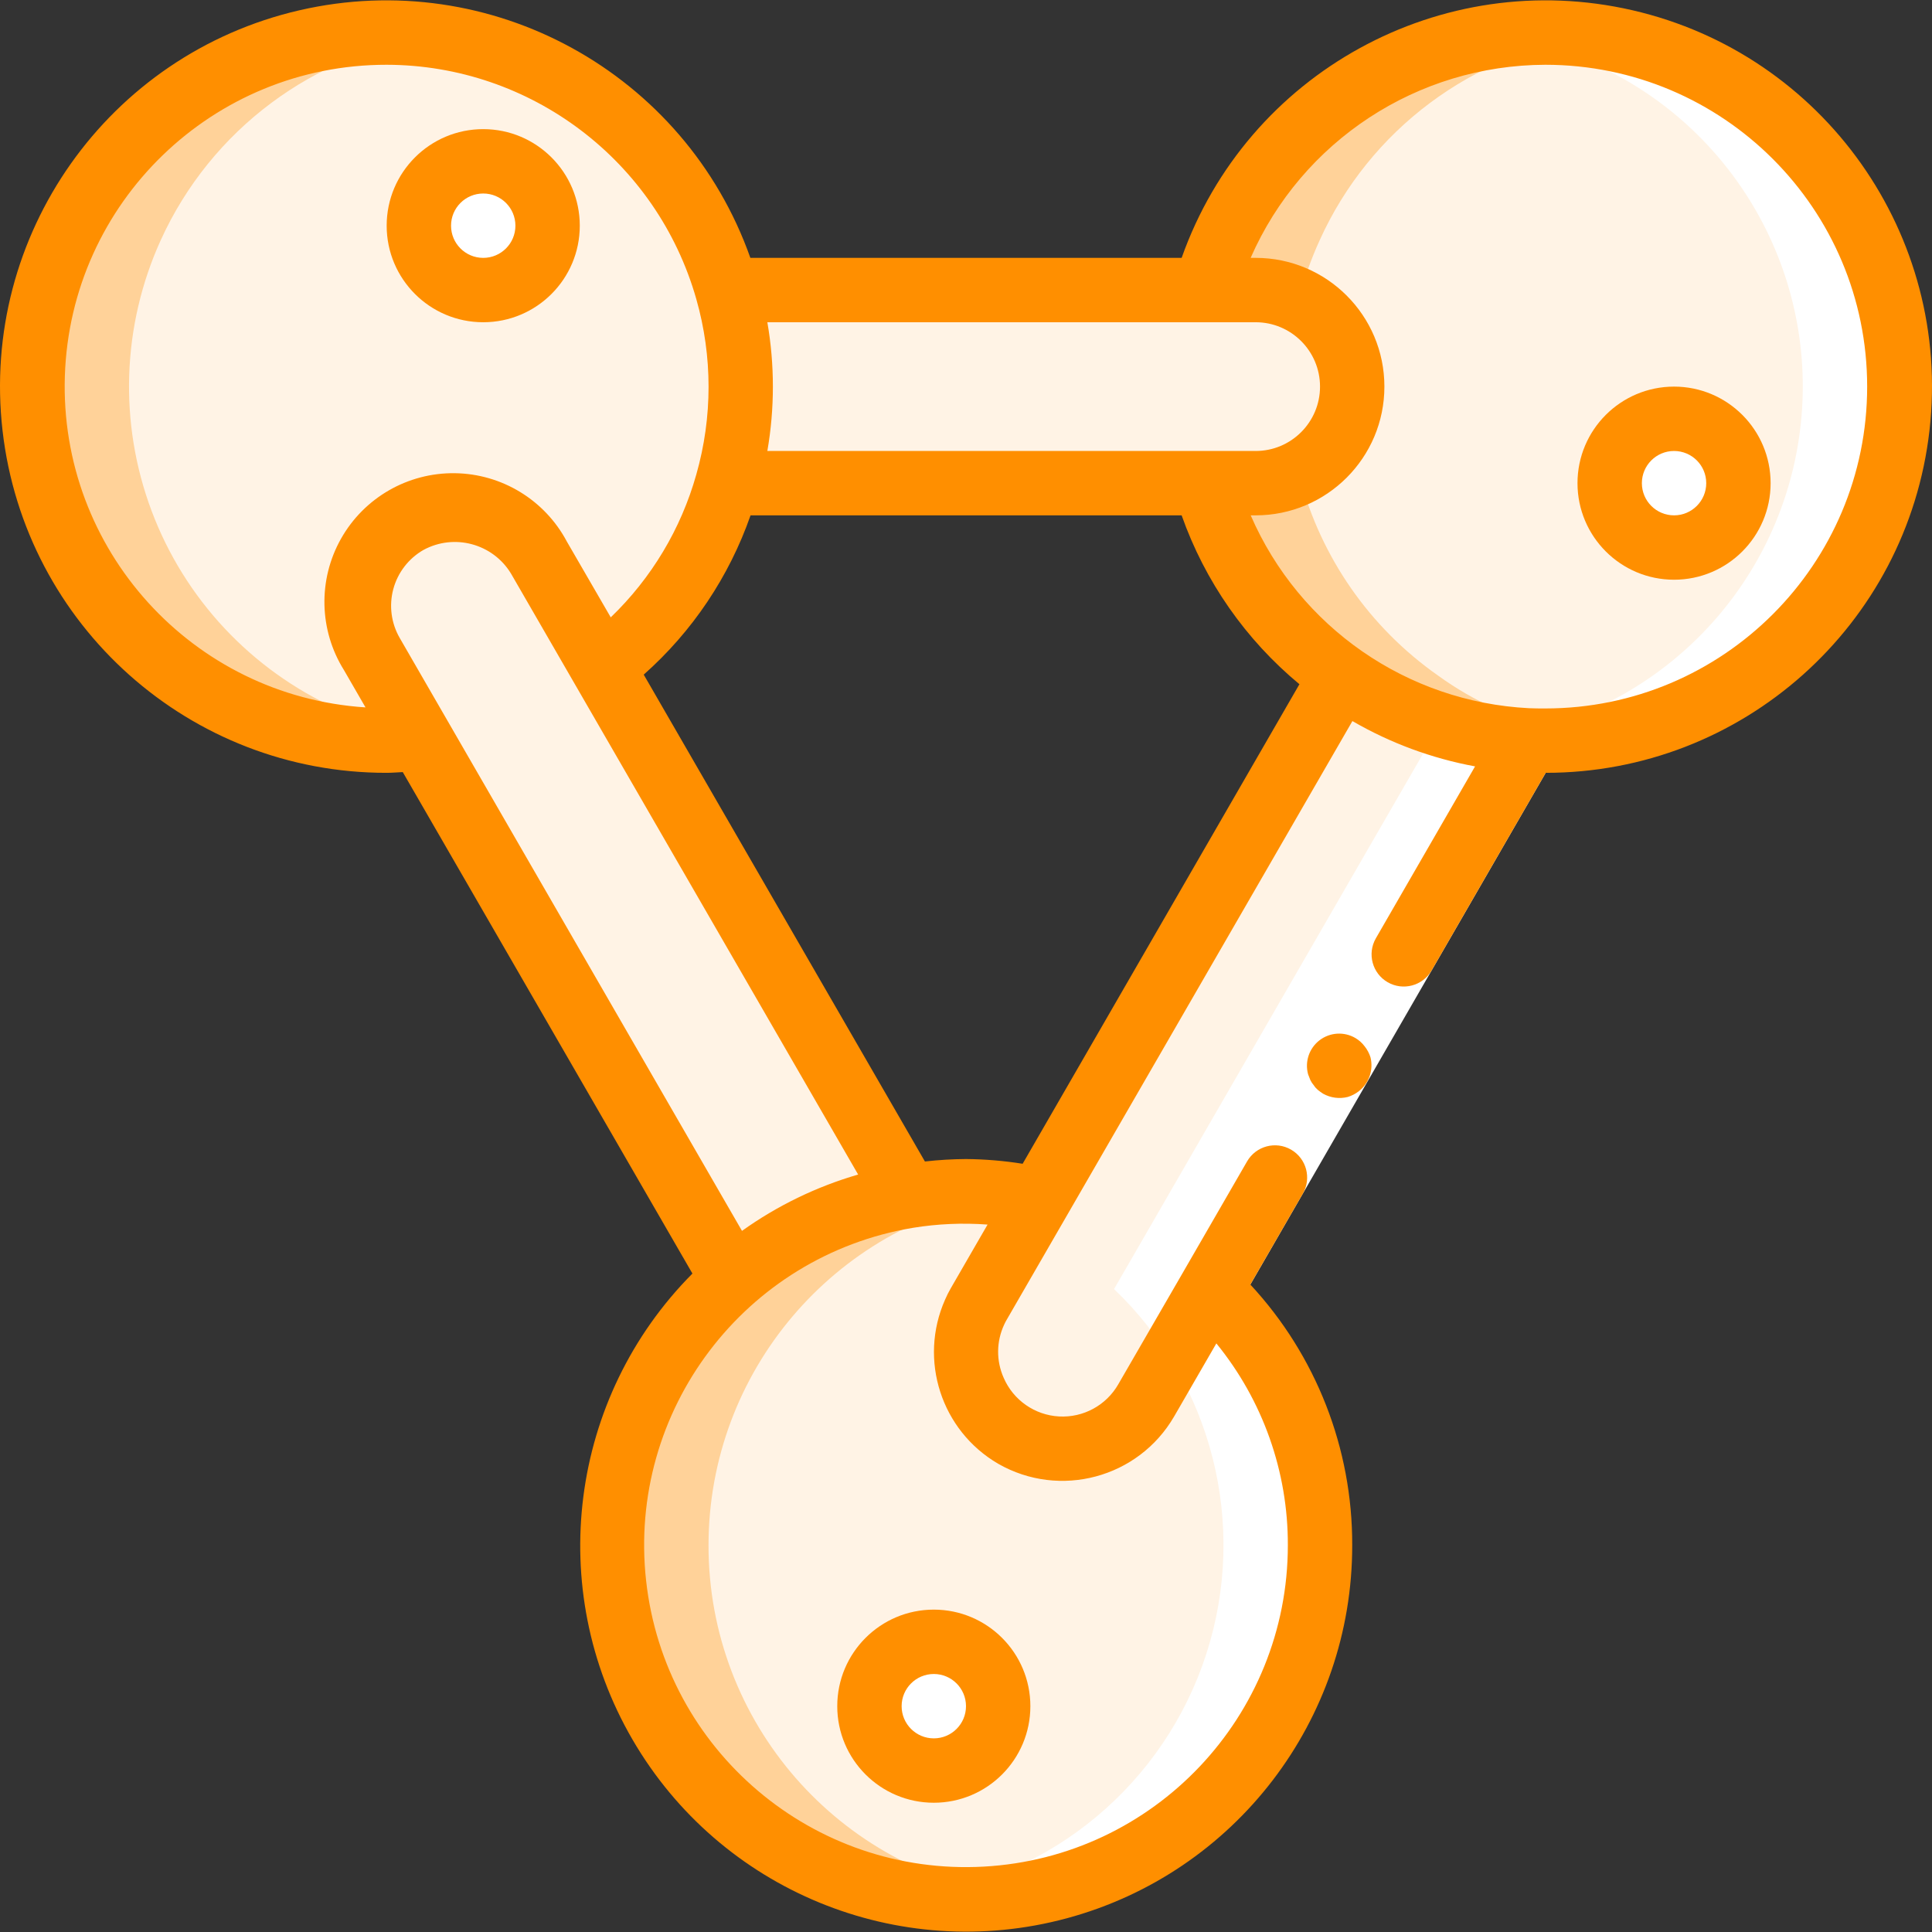 <?xml version="1.0" encoding="iso-8859-1"?>
<!-- Generator: Adobe Illustrator 19.0.0, SVG Export Plug-In . SVG Version: 6.00 Build 0)  -->
<svg version="1.1" id="Capa_1" xmlns="http://www.w3.org/2000/svg" xmlns:xlink="http://www.w3.org/1999/xlink" x="0px" y="0px"
	 viewBox="0 0 512.247 512.247" style="enable-background:new 0 0 512.247 512.247;" xml:space="preserve">
<rect x="0" y="0" width="512.247" height="512.247" fill="#333333" stroke="none"/>
<g transform="translate(1 1) rotate(180, 256.123, 256.123)">
	<g transform="translate(2 2)">
		<g>
			<path style="fill:#ffd299;" d="M186.942,447.567c-17.114,37.739-56.995,59.745-98.048,54.101
				c-9.058-1.182-17.888-3.713-26.197-7.509C24.581,476.869,2.54,436.412,8.681,395.012c6.141-41.401,38.976-73.718,80.469-79.2
				h0.171c5.617-0.855,11.31-1.113,16.981-0.768c11.775,0.549,23.335,3.359,34.048,8.277c5.35,2.404,10.439,5.349,15.189,8.789
				C192.458,358.003,205.66,406.542,186.942,447.567z"/>
			<path style="fill:#ffd299;" d="M494.228,447.567c-17.152,37.747-57.059,59.747-98.133,54.101
				c-9.067-1.142-17.903-3.675-26.197-7.509c-42.246-19.189-64.118-66.38-51.456-111.019c1.305-4.519,2.93-8.939,4.864-13.227
				c13.242-29.29,40.603-49.723,72.448-54.101c17.629-2.541,35.616,0.066,51.797,7.509c22.677,10.274,40.339,29.142,49.094,52.447
				C505.4,399.073,504.53,424.903,494.228,447.567z"/>
			<path style="fill:#ffd299;" d="M348.99,101.54c-0.025,45.871-33.18,85.014-78.421,92.587c-5.103,0.86-10.27,1.288-15.445,1.28
				c-49.183-0.228-89.85-38.38-93.213-87.449s31.721-92.412,80.413-99.346c4.234-0.658,8.515-0.972,12.8-0.939
				c24.899-0.014,48.782,9.872,66.389,27.478C339.119,52.758,349.004,76.641,348.99,101.54z"/>
		</g>
		<g>
			<path style="fill:#fff3e5;" d="M161.342,447.567c-13.242,29.29-40.603,49.723-72.448,54.101
				c-9.058-1.182-17.888-3.713-26.197-7.509C24.581,476.869,2.54,436.412,8.681,395.012c6.141-41.401,38.976-73.718,80.469-79.2
				h0.171c8.785,1.306,17.344,3.834,25.429,7.509c5.35,2.404,10.439,5.349,15.189,8.789
				C166.858,358.003,180.06,406.542,161.342,447.567z"/>
			<path style="fill:#fff3e5;" d="M468.628,447.567c-13.298,29.281-40.676,49.702-72.533,54.101
				c-9.067-1.142-17.903-3.675-26.197-7.509c-42.246-19.189-64.118-66.38-51.456-111.019c1.305-4.519,2.93-8.939,4.864-13.227
				c13.242-29.29,40.603-49.723,72.448-54.101c9.058,1.182,17.888,3.713,26.197,7.509c22.677,10.274,40.339,29.142,49.094,52.447
				C479.8,399.073,478.93,424.903,468.628,447.567z"/>
			<path style="fill:#fff3e5;" d="M323.39,101.54c-0.025,45.871-33.18,85.014-78.421,92.587c-0.927,0.198-1.869,0.312-2.816,0.341
				c-46.413-6.442-80.954-46.145-80.911-93.002c0.043-46.858,34.657-86.497,81.081-92.854
				C288.799,14.927,323.441,54.638,323.39,101.54z"/>
		</g>
		<g>
			<circle style="fill:#FFFFFF;" cx="66.213" cy="383.311" r="17.067"/>
			<circle style="fill:#FFFFFF;" cx="383.294" cy="451.407" r="17.067"/>
		</g>
		<g>
			<path style="fill:#fff3e5;" d="M403.262,372.815c-3.895,2.237-8.308,3.414-12.8,3.413c-9.137,0.034-17.584-4.858-22.101-12.8
				l-16.811-29.099l-80.981-140.203c17.234-2.835,33.321-10.465,46.421-22.016L399.678,315.3l12.971,22.528
				c3.399,5.883,4.319,12.877,2.558,19.439C413.447,363.829,409.15,369.423,403.262,372.815z"/>
			<path style="fill:#fff3e5;" d="M318.441,434.34H178.324c-14.138,0-25.6-11.462-25.6-25.6c0-14.138,11.462-25.6,25.6-25.6h140.117
				C313.662,399.872,313.662,417.608,318.441,434.34z"/>
		</g>
		<circle style="fill:#FFFFFF;" cx="263.657" cy="58.873" r="17.067"/>
		<path style="fill:#fff3e5;" d="M252.905,163.151c-0.347,0.821-0.746,1.619-1.195,2.389l-16.043,27.819l-80.043,138.667
			l-0.085,0.085c-4.75-3.44-9.84-6.385-15.189-8.789c-10.713-4.918-22.273-7.728-34.048-8.277v-0.085l83.968-145.493l17.067-29.525
			c3.392-5.887,8.985-10.184,15.548-11.945c6.562-1.761,13.556-0.84,19.439,2.558C253.621,137.152,258.173,151.175,252.905,163.151z
			"/>
		<g>
			<path style="fill:#FFFFFF;" d="M16.105,369.914c-10.318,22.652-11.204,48.477-2.464,71.783
				c8.74,23.306,26.389,42.18,49.056,52.462c8.309,3.796,17.139,6.327,26.197,7.509c8.408,1.142,16.932,1.128,25.335-0.043
				c-8.966-1.194-17.705-3.71-25.933-7.467c-38.116-17.289-60.157-57.746-54.016-99.147c6.141-41.401,38.976-73.718,80.469-79.2
				h0.171c5.617-0.855,11.31-1.113,16.981-0.768v-0.085l83.968-145.493c-26.03-24.876-35.537-62.45-24.47-96.712
				s40.757-59.175,76.421-64.124c-4.206-0.604-8.448-0.923-12.698-0.956c-4.285-0.033-8.566,0.281-12.8,0.939
				c-35.685,4.914-65.411,29.816-76.502,64.087c-11.091,34.272-1.592,71.868,24.448,96.757l-83.968,145.502v0.085
				c-5.672-0.345-11.364-0.087-16.981,0.768H89.15C57.064,319.95,29.417,340.427,16.105,369.914z"/>
			<path style="fill:#FFFFFF;" d="M261.31,193.291l-0.043,0.068l-1.058,1.843c2.56-0.137,5.12-0.384,7.603-0.725h-0.06
				C265.569,194.169,263.435,193.7,261.31,193.291z"/>
		</g>
	</g>
	<g>
		<polygon style="fill:#FFFFFF;" points="199.66,175.732 144.211,271.809 115.692,321.225 100.913,312.692 129.431,263.284 
			184.881,167.199 		"/>
		<g>
			<path style="fill:#ff8f00;" d="M151.413,235.807c0.666,0.896,1.505,1.651,2.466,2.219c2.992,1.752,6.747,1.519,9.5-0.59
				c2.753-2.109,3.956-5.673,3.044-9.019l-0.597-1.527c-0.249-0.519-0.568-1.001-0.947-1.434c-0.294-0.457-0.657-0.865-1.075-1.212
				c-0.439-0.366-0.904-0.699-1.391-0.998c-1.977-1.091-4.293-1.395-6.485-0.853c-1.075,0.32-2.08,0.841-2.961,1.536
				c-2.704,2.118-3.916,5.624-3.098,8.96C150.198,233.948,150.722,234.938,151.413,235.807z"/>
			<path style="fill:#ff8f00;" d="M410.724,308.34c-1.451,0-2.859,0.137-4.267,0.196l-76.8-132.958
				c32.63-32.836,39.155-83.488,15.912-123.522c-23.243-40.034-70.466-59.48-115.16-47.423s-75.73,52.615-75.685,98.907
				c-0.084,25.631,9.569,50.336,27.008,69.12l-13.918,24.115c-2.356,4.084-0.956,9.304,3.127,11.661
				c4.084,2.356,9.304,0.956,11.661-3.127l17.067-29.559l17.067-29.508c3.198-5.602,9.29-8.913,15.73-8.552
				c6.44,0.362,12.123,4.334,14.674,10.258c1.998,4.488,1.951,9.621-0.128,14.071c-0.198,0.448-0.423,0.884-0.674,1.306
				l-91.665,158.737c-10.072-5.838-21.072-9.902-32.521-12.015l26.325-45.619c2.318-4.078,0.911-9.262-3.151-11.608
				c-4.062-2.345-9.256-0.972-11.628,3.074l-30.276,52.446c-52.077-0.007-95.866,39.073-101.757,90.815s27.99,99.667,78.736,111.367
				c50.746,11.7,102.191-16.55,119.55-65.649h114.347c17.363,49.111,68.829,77.361,119.583,65.641
				c50.755-11.72,84.623-59.675,78.695-111.427C506.648,347.336,462.814,308.281,410.724,308.34z M407.259,344.086
				c2.268,3.922,2.883,8.586,1.71,12.962c-1.173,4.376-4.039,8.106-7.964,10.368c-8.18,4.461-18.421,1.703-23.253-6.263
				l-92.032-159.326c11.036-3.201,21.449-8.25,30.797-14.933L407.259,344.086z M201.947,137.673l-11.204,19.388
				c-12.32-15.11-19.018-34.025-18.953-53.521c0-45.305,35.404-82.714,80.64-85.205s84.535,30.802,89.51,75.833
				s-26.107,86.101-70.797,93.544c-6.523,1.055-13.148,1.341-19.738,0.853l9.788-16.947c0.55-0.954,1.043-1.94,1.476-2.953
				c7.087-15.975,1.021-34.724-14.08-43.52C232.243,115.786,211.405,121.382,201.947,137.673z M103.524,496.074
				c-47.128,0-85.333-38.205-85.333-85.333s38.205-85.333,85.333-85.333c1.51,0,2.867,0,4.343,0.068
				c32.308,1.643,60.893,21.455,73.771,51.132h-1.314c-18.851,0-34.133,15.282-34.133,34.133c0,18.851,15.282,34.133,34.133,34.133
				h1.331C168.047,475.905,137.408,495.983,103.524,496.074z M309.791,427.807H180.324c-9.426,0-17.067-7.641-17.067-17.067
				s7.641-17.067,17.067-17.067h129.468C307.835,404.967,307.835,416.513,309.791,427.807z M314.246,376.607H199.95
				c-6.167-17.476-16.962-32.951-31.232-44.774l73.387-127.147c4.968,0.793,9.988,1.212,15.019,1.254
				c3.638-0.022,7.273-0.238,10.889-0.649l74.556,129.084C329.676,345.804,319.926,360.342,314.246,376.607z M410.724,496.074
				c-38.164-0.079-71.66-25.431-82.099-62.14c-4.329-15.191-4.329-31.29,0-46.481c4.053-14.425,11.887-27.505,22.69-37.888
				l11.622,20.07c5.846,11.031,17.246,17.99,29.729,18.148c12.483,0.158,24.056-6.512,30.178-17.391s5.817-24.233-0.797-34.821
				l-5.709-9.882c45.945,2.983,81.227,41.895,79.711,87.912C494.533,459.617,456.765,496.122,410.724,496.074z"/>
			<path style="fill:#ff8f00;" d="M291.257,60.873c0-14.138-11.462-25.6-25.6-25.6c-14.139,0-25.6,11.462-25.6,25.6
				s11.462,25.6,25.6,25.6C279.796,86.473,291.257,75.012,291.257,60.873z M257.124,60.873c0-4.713,3.821-8.533,8.533-8.533
				s8.533,3.821,8.533,8.533s-3.82,8.533-8.533,8.533S257.124,65.586,257.124,60.873z"/>
			<path style="fill:#ff8f00;" d="M69.39,359.54c-14.138,0-25.6,11.462-25.6,25.6c0,14.138,11.462,25.6,25.6,25.6
				s25.6-11.462,25.6-25.6C94.99,371.002,83.529,359.54,69.39,359.54z M69.39,393.674c-4.713,0-8.533-3.821-8.533-8.533
				s3.821-8.533,8.533-8.533c4.713,0,8.533,3.82,8.533,8.533S74.103,393.674,69.39,393.674z"/>
			<path style="fill:#ff8f00;" d="M385.124,427.807c-14.138,0-25.6,11.462-25.6,25.6c0,14.138,11.462,25.6,25.6,25.6
				c14.138,0,25.6-11.462,25.6-25.6C410.724,439.268,399.262,427.807,385.124,427.807z M385.124,461.94
				c-4.713,0-8.533-3.821-8.533-8.533c0-4.713,3.821-8.533,8.533-8.533s8.533,3.821,8.533,8.533
				C393.657,458.12,389.837,461.94,385.124,461.94z"/>
		</g>
	</g>
</g>
</svg>
